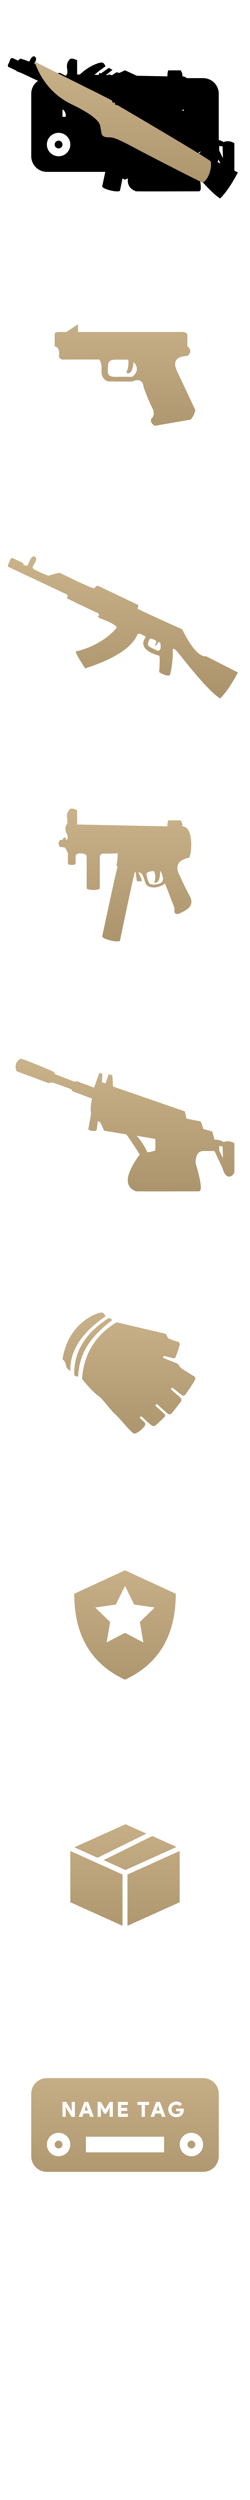 <svg xmlns="http://www.w3.org/2000/svg" xmlns:xlink="http://www.w3.org/1999/xlink" viewBox="0 0 64 640" width="64" height="640">
<def>
	<g id="knife">
		<path d="M8.83 15.777c1.802 5.088 4.976 8.734 9.521 10.935 4.546 2.2 6.977 4.025 7.294 5.475l.327 1.856c.103.683.574 1.048 1.412 1.093 1.258.068 1.5-.264 6.487 2.406 4.988 2.67 15.543 8.044 17.996 9.233 1.405-.67 2.449-3.604 2.087-5.445-.881-.781-8.819-5.572-23.813-14.374l-.625-.117-.106-.599-.513.09-.253-.617a254.68 254.68 0 00-4.548-2.312c-1.496-.742-6.584-3.283-15.265-7.624z"/>
	</g>
	<g id="pistol">
		<path d="M19.967 19v2h26c1.335-.1 2.001.17 2 .811-.003.961.003 1.788 0 2.855 1.114.778.846 1.864 0 2.453-2.97.14-3.83 1.487-2.579 4.04 2.744 5.812 4.281 9.092 4.611 9.841-.157.859-.547 1.663-1.17 2.412L39.702 45c-.901-.435-1.226-1.046-.975-1.834.585-.429.757-1.147.515-2.155-1.03-2.12-1.854-4.091-2.473-5.914-.186-1.702-1.175-2.175-2.966-1.42h-1.172c-2.487-.003-4.186-.02-5.098-.05-1.557-.743-1.576-1.864-1.535-3.627-.124-1.496-.49-2.15-1.096-1.964a1011.5 1011.5 0 00-8.886.01c-.336-.007-.665-.24-.937-.599.233-1.677-.126-2.604-1.078-2.78l-.001-.57v-2.41l.001-.12c.007-.411.375-.56.965-.567.117-.002.26-.003.427-.003h.8l.773.003 3-2zm12.892 9.064c-.359.004-.74.006-1.144.007h-.84c-.434-.001-.891-.003-1.372-.007-1.198-.005-1.811.482-1.84 1.461a14.7 14.7 0 01-.03.518l-.02.256c-.088 1.184-.091 2.21 1.89 2.177 1.604-.027 3.051-.027 4.342 0 1.477-1.19 1.59-2.465.343-3.826-.197 2.697-1.122 3.253-1.817 2.78a5.93 5.93 0 01.211-.71l.087-.252c.148-.453.253-.982.19-2.404z"/>
	</g>
	<g id="rifle">
		<path d="M2.579 15.308c.083-.313.316-.458.7-.432l2.79 1.349-.165.236c-.045.02.104.106.445.259s.613.123.818-.085c.386-1.077.733-1.749 1.041-2.014.463-.399.83-.165.978.214.148.377-.024.874-.565 1.733-.36.574-.319.972.127 1.196a28.896 28.896 0 003.652 1.628c1.526-.493 2.508-.737 2.945-.731 5.134 2.535 8.072 3.856 8.813 3.963.282-.468.582-.694.9-.679l10.416 4.979-.27.926c2.323 1.118 6.135 2.872 11.435 5.261 2.394 4.788 4.448 7.088 6.164 6.9l8.095 4.138c-1.577 3.01-3.093 5.23-4.548 6.657-1.99-1.234-5.54-5.1-10.65-11.597-1.084-1.324-1.578-1.468-1.481-.43.145 1.557-.433 5.4-.725 6-.292.602-2.748-.514-2.74-.83.226-3.562.133-3.983-.053-4.1l-.03-.018-.033-.014c-5.397-1.482-3.8-4.079-3.524-4.379.184-.199.2-.38.048-.543-1.113-.652-1.766-.815-1.96-.494-1.435 3.381-5.9 6.284-13.397 8.707-1.821-2.794-2.604-4.243-2.349-4.344 4.906-1.103 8.912-4.046 10.383-6.09-.036-.307-.076-.325-.42-.577-1.819-1.335-4.328-1.756-4.305-2.25.352-.472.286-.787-.197-.949a338.934 338.934 0 01-7.84-3.765c.322-.455.307-.787-.045-.997l-14.93-7.033-.126-.38c.32-.629.52-1.1.603-1.415zm35.84 20.212c-.164.153-1.015 1.5-.165 2.02a14.1 14.1 0 001.988.989c.35.109.603.017.76-.277.156-.294.173-.853.05-1.678l-.51-.28c-.275.56-.537.909-.784 1.046-.063.029-.134-.047-.059-.162.076-.114.557-1.052.114-1.251-.443-.199-1.229-.561-1.393-.407z"/>
	</g>
	<g id="smg">
        <path d="M17.903 15.148c.35-.269.964-.171 1.839.292.001 1.158.005 2.368.011 3.63l23.082.48c.052-1.027.16-1.541.323-1.54h3.083c.33.45.486.963.47 1.54 3.17.098 2.213 8.01 1.669 8.028-2.686.592-3.552 1.952-2.6 4.08a93.347 93.347 0 002.81 5.767c1.516 2.86-1.574 3.847-2.81 4.511-.942.223-1.303-.243-1.081-1.397l-2.448-6.37c-1.083.795-2.19 1.127-3.322.998-1.697-.195-1.647-1.099-2.16-2.5-.341-.934-.793-1.381-1.355-1.343.748 1.468 1.024 2.216.826 2.243-.296.042-1.06.106-1.171 0-.112-.105-.302-2.483-.492-2.461-.095.011-1.022 4.245-1.943 8.565l-.243 1.143c-.834 3.924-1.602 7.618-1.67 7.945-.152.72-4.72-.329-4.545-1.11.176-.78 3.655-17.238 3.935-17.767-.253-.261-.32-.21-.27-.523.19-.74.28-1.715.27-2.928-1.545.09-2.68.12-3.403.09-.723-.03-1.11.243-1.159.819.006 1.775.01 3.258.011 4.45v.529l.001.249V34.02a61.744 61.744 0 01-.012 1.35c-.023.657-3.37.543-3.365 0v-.187l.001-.07.001-.495V30.88v-1.928l-.001-.355v-1.12l-.001-.392c-.295-.399-.634-.587-1.016-.564-.99-.174-1.588.014-1.794.564-.038.61-.038 1.131 0 1.561.039.43-.066.668-.314.713-1.108.134-1.662.022-1.661-.337 0-.54-.059-1.813.009-2.501-.232-.619-.503-1.14-.816-1.565-.57-.075-.98-.119-1.227-.133-.487-.565-.487-1.165 0-1.801h.587l.35-.561h.607a3.27 3.27 0 000 .561c.563-.115.41-.798.353-1.27-.695-1.06-.695-2.052 0-2.976a4.122 4.122 0 010-.829c-.302-1.174-.088-2.107.641-2.8zm23.17 15.846c-.157.029.037 2.525-.972 2.893-.844.268-.673.033-.555-.164.118-.198.451-1.432-.092-2.685-.004-.08-2.157-.027-1.943.858.214.885.288 1.709.833 2.33.3.148.695.393 2.11.09 1.38-.343 1.285-1.256 1.265-1.526-.02-.27-.49-1.825-.647-1.796z"/>
    </g>
    <g id="heavy">
        <path d="M5.238 15l.069.018.11.031.08.024.125.038.135.043.144.047.1.034.16.054.168.06.237.085.19.069.265.099.21.08.294.112.31.12.41.162.347.138.362.145.378.154.394.161.515.213.54.225.682.286.84.355.76.324.662.284.403.634 4.898 1.921.614-.121 4.446 1.645 1.364-3.792.746.26-.082 2.189.928.216.77-2.318.954.301.17 2.858 18.397 6.365.387 1.832 3.682.751c.226.599.45 1.247.673 1.945l.204.048c.172.042.35.087.533.135l.222.06.227.061.232.066.238.068.243.07.248.075.12.036.568 2.081c.87-.02 1.656.192 2.36.637.648-.384 1.854-.291 2.73.277v7.407c-.29.714-.716 1.1-1.28 1.157-.804-.024-1.387-.748-1.751-2.173l-.015-.058-2.044-4.337-.4-.002-.564-.001-1.282.002-.589.001c-1.085.004-1.728.703-1.93 2.096l-.014.103-.013.105a6.93 6.93 0 00-.027.332l-.007.116-.004.118c-.003.08-.004.16-.004.243l.084.286.081.28.04.138.077.27.038.134.073.263.036.129.069.254.033.125.065.245.062.24.03.117.058.23.056.226.026.11.051.216c.058.25.11.487.158.712l.038.19.019.094.034.181c.023.12.043.235.061.347l.027.164c.233 1.508.106 2.26-.381 2.26l-9.415.018-1.708.001-2.641-.002-1.77-.009-.445-.006-.113-.002c-3.104-1.171-2.783-4.317.965-9.438l-.367-.565-.465-.712-.595-.906-.448-.677-.413-.62-.338-.503-.235-.347-.255-.373-.137-.198-.16-.23-5.713-.953-.936-2.075-.68-.432-.103.85-.063.499-.068.514-.045.316-.017.108a6.77 6.77 0 01-.003.019c-.03.18-.33.256-.695.26H23.946l-.069-.002-.034-.002-.07-.004-.07-.006a3.697 3.697 0 01-.036-.004l-.07-.008-.07-.009a3.68 3.68 0 01-.07-.01l-.068-.012a3.461 3.461 0 01-.034-.007l-.067-.013a3.114 3.114 0 01-.065-.015l-.064-.015c-.333-.087-.578-.218-.549-.364l.059-.305.126-.684.16-.9.183-1.038.204-1.181a1.446 1.446 0 01-.105-.39l-.009-.065-.007-.068a3.387 3.387 0 01-.008-.107l-.004-.075a4.645 4.645 0 01-.005-.16v-.083l.001-.087.003-.09.001-.046.005-.094.005-.098.007-.1.008-.103.005-.053.01-.107.011-.11.006-.057.013-.115.015-.118.016-.121.017-.124.018-.127.02-.13.01-.066.022-.134.023-.138.024-.14.012-.071.027-.145.041-.222.03-.151-5-1.896-.348-.524-.901-.336-.734-.271-.732-.267-.46-.166-.415-.147-.218-.076-.204-.071-.322-.11-.125-.04-.19-.063-.168-.053-.119-.035-.104-.03-.047-.013-.063-.017-.056-.013-.032-.007-.03-.005a.85.85 0 00-.012-.003l-.024-.003-.02-.002h-.024a.08.08 0 00-.006 0l-.033.006-.071.013c-.087.017-.184.04-.291.07l-.095.025-.1.03c-.035.01-.07.02-.106.032l-.055.017-8.215-3.057c-.515-1.37-.18-2.448 1.004-3.232zm51.737 22.457l-.856-.072.001 1.135.96 1.988-.105-3.051zm-21.958-2.711c1.175 1.397 2.08 2.81 2.713 4.24.529-.022 1.21-.178 2.044-.468v-2.94l-4.757-.832z"/>
    </g>
    <g id="glove">
        <path d="M29.844 18.504l12.61 2.969c.075.046.142.161.2.346.197.627.586.99 1.167 1.09.529.228 1.123.43 1.782.603.278.073.512.44.379.893-.45 1.527-.873 2.684-1.063 3.079-.19.395-.57.235-.918.138a91.556 91.556 0 00-1.809-.459c-.142-.056-.326-.036-.381.167-.056.203.008.307.144.374l3.42 1.342c.28.245.529.557.744.936.112.197 1.324.995 3.634 2.395.415.302.268.723-.147 1.418a64.76 64.76 0 01-2.122 3.202c-.258.351-.603.393-1 .105-.264-.192-.992-.77-2.183-1.735a.289.289 0 00-.415.026c-.112.134-.097.289.006.399l.02.02a303.65 303.65 0 012.158 1.872c.345.303.53.731.222 1.148a68.614 68.614 0 01-2.417 3.056c-.22.258-.75.212-1.02-.036-.232-.215-1.08-.983-2.545-2.303-.113-.102-.304-.115-.415.026-.11.14-.096.288.007.399a701.922 701.922 0 012.056 1.878c.232.214.522.48.119.928-.454.506-1.646 1.593-2.242 2.11-.35.304-.84.178-1.215-.123-.25-.2-1.017-.894-2.3-2.082a.305.305 0 00-.415.026.298.298 0 00.006.399l1.028.946c.421.398.242.928-.048 1.21-.29.281-.716.76-1.112 1.05-.716.523-1.33.872-1.694.574-.429-.352-.897-.812-1.62-1.614-.856-.95-2.006-2.345-3.235-3.472-.965-.885-2.926-3.645-3.95-4.389-1.932-1.401-3.69-3.7-4.28-4.415.448-6.36 3.396-11.193 8.844-14.496zm-1.938-1.127c.039.024.334.197.887.52-6.172 4.68-8.523 8.945-8.789 14.48-.51.037-.725-.113-.993-.364-.169-5.884 2.796-10.762 8.895-14.636zM26 16c.485-.002.761.385 1 1-6.193 4.206-9.162 9.001-9 14-.327-.239-.66-.572-1-1-.158-1.068-.491-1.735-1-2 1.462-9.45 8.888-11.996 10-12z"/>
    </g>
    <g id="sticker">
        <path d="M32 18l.4.184C35.638 19.677 39.838 21.615 45 24c-.006 10.652-4.34 17.985-13 22-8.66-4.015-12.994-11.348-13-22 5.162-2.385 9.362-4.323 12.6-5.816L32 18zm0 4l-2.351 4.764-5.257.764 3.804 3.708-.898 5.236L32 34l4.702 2.472-.898-5.236 3.805-3.708-5.258-.764L32.001 22z"/>
    </g>
    <g id="kits">
        <path d="M46 25.848l-13.366 6.028V45L46 38.972V25.848zm-28 0v13.124L31.366 45V31.876L18 25.848zm21-3.83L26.527 28.19l5.603 2.533 13.063-5.904L39 22.018zM32.126 19l-13.089 5.909 5.939 2.68 12.497-6.177L32.126 19z"/>
    </g>
    <g id="other">
        <path d="M52 20a4 4 0 014 4v16a4 4 0 01-4 4H12a4 4 0 01-4-4V24a4 4 0 014-4h40zM15 34a3 3 0 100 6 3 3 0 000-6zm34 0a3 3 0 100 6 3 3 0 000-6zm-7 1H22v4h20v-4zm-27 1a1 1 0 110 2 1 1 0 010-2zm34 0a1 1 0 110 2 1 1 0 010-2zm-3.878-10a2.104 2.104 0 00-1.443.564 1.929 1.929 0 00-.44.631 1.978 1.978 0 00-.161.805 1.929 1.929 0 00.601 1.436 2.104 2.104 0 001.444.564c.31 0 .588-.05.831-.152s.45-.244.623-.426c.15-.16.264-.345.343-.556a2.051 2.051 0 00.105-.914 1.524 1.524 0 00-.03-.166h-1.894v.695h1.11l-.035.094c-.026.06-.056.118-.09.171a.955.955 0 01-.17.2c-.196.175-.46.263-.788.263-.168 0-.326-.03-.472-.089a1.21 1.21 0 01-.387-.246 1.115 1.115 0 01-.26-.38 1.257 1.257 0 01-.094-.494c0-.182.031-.347.094-.495a1.134 1.134 0 01.638-.625c.145-.06.3-.089.465-.089.21 0 .387.033.528.1.142.065.275.16.4.285l.569-.556-.143-.136a2.034 2.034 0 00-.493-.318 2.027 2.027 0 00-.85-.166zm-28.156.086H16v3.828h.826V28.15l-.053-.738h.053l1.47 2.502h.88v-3.828h-.826v1.625l.054.738h-.054l-1.384-2.363zm8.854 0h-.826v3.828h.826V28.22l-.054-.641h.054l.875 1.524h.494l.874-1.524h.054l-.054.641v1.695h.827v-3.828h-.827l-1.094 1.871h-.054l-1.095-1.871zm6.912 0h-2.533v3.828h2.533v-.791h-1.696v-.727h1.524v-.792h-1.524v-.727h1.696v-.791zm5.43 0H35.18v.791h1.073v3.037h.837v-3.037h1.073v-.791zm-15.594 0h-.966l-1.438 3.828h.923l.295-.855h1.406l.295.855h.923l-1.438-3.828zm18.38 0h-.966l-1.439 3.828h.923l.296-.855h1.405l.296.855h.923l-1.439-3.828zm-18.836.94l.129.471.279.802h-.87l.28-.802.128-.47h.054zm18.38 0l.128.471.28.802h-.87l.279-.802.129-.47h.053z"/>
    </g>
</def>
<linearGradient id="aa" gradientUnits="userSpaceOnUse" x1="0" y1="0" x2="0" y2="64">
	<stop offset="0" stop-color="#D7BF97"/>
	<stop offset="1" stop-color="#9E865E"/>
</linearGradient>
<use fill="url(#aa)" xlink:href="#knife"/>
<use fill="url(#aa)" xlink:href="#pistol" y="64"/>
<use fill="url(#aa)" xlink:href="#rifle" y="128"/>
<use fill="url(#aa)" xlink:href="#smg" y="192"/>
<use fill="url(#aa)" xlink:href="#heavy" y="256"/>
<use fill="url(#aa)" xlink:href="#glove" y="320"/>
<use fill="url(#aa)" xlink:href="#sticker" y="384"/>
<use fill="url(#aa)" xlink:href="#kits" y="448"/>
<use fill="url(#aa)" xlink:href="#other" y="512"/>
</svg>
